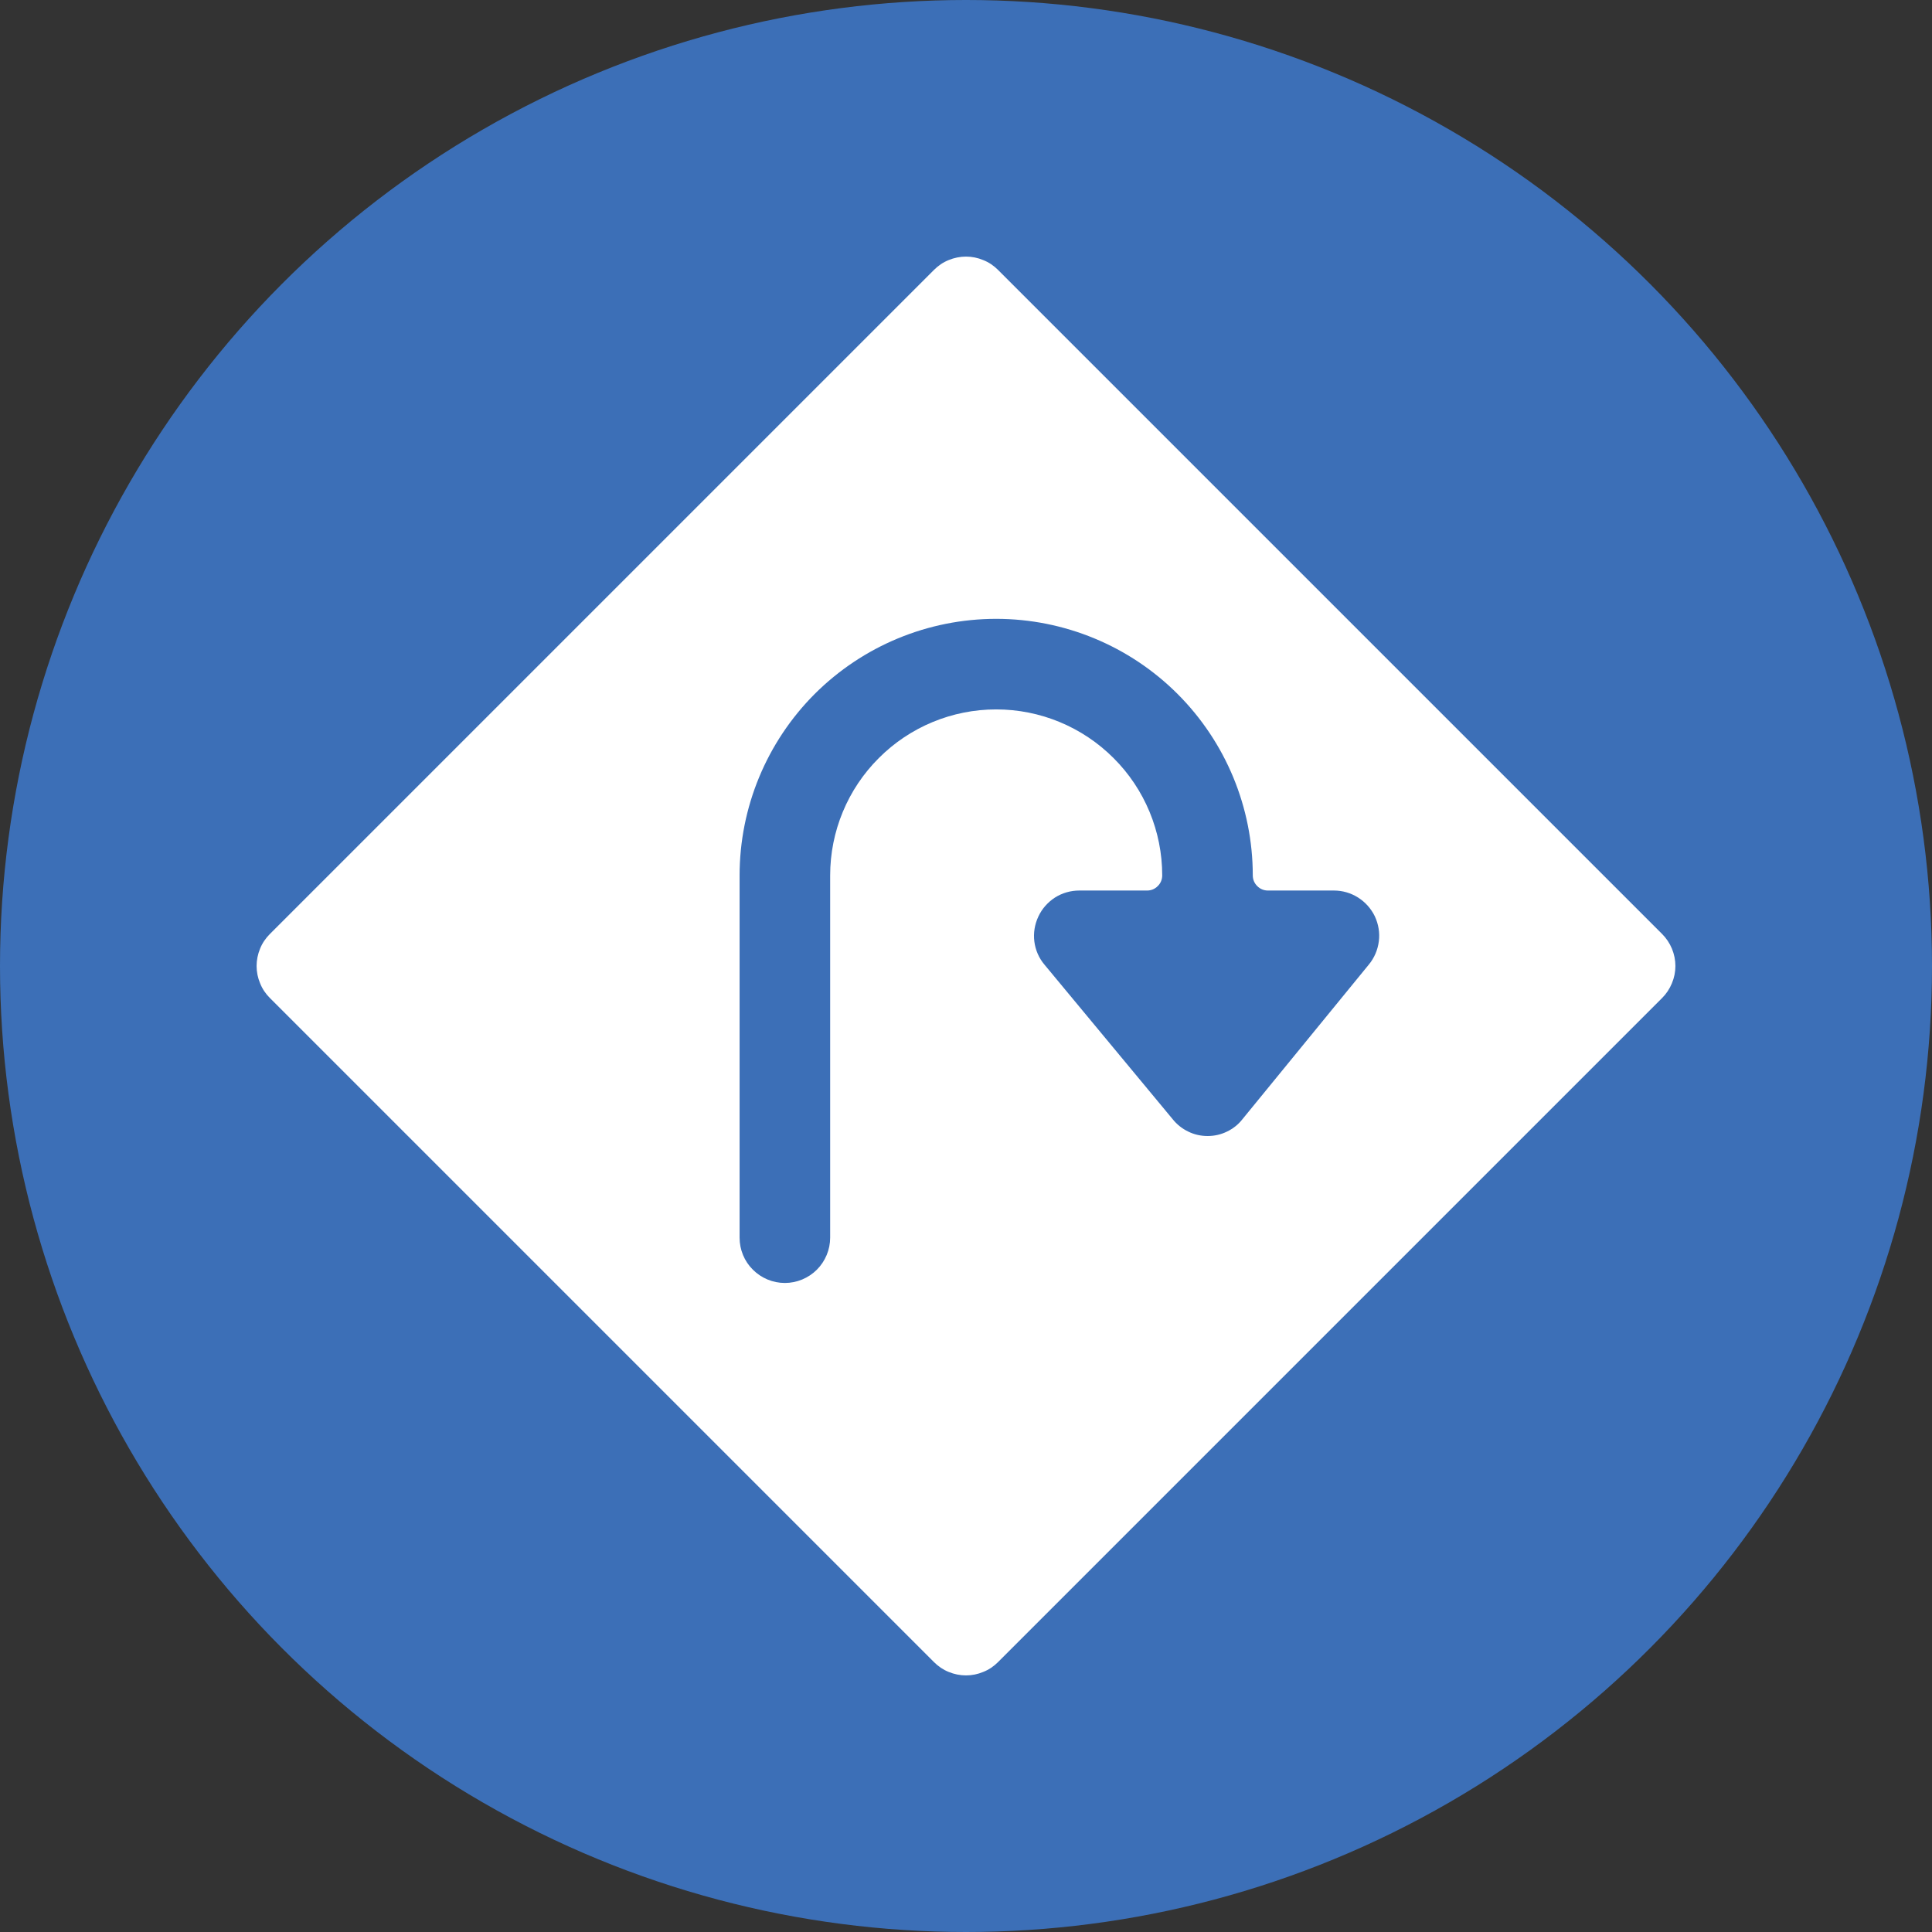 <svg width="16" height="16" viewBox="0 0 16 16" fill="none" xmlns="http://www.w3.org/2000/svg">
<rect x="0" y="0" width="16" height="16" fill="#333333" stroke="none"/>
<circle cx="8" cy="8" r="8" fill="#3C6FB7"/>
<path d="M13.765 8.265C13.8 8.23 13.827 8.189 13.846 8.143C13.865 8.098 13.875 8.049 13.875 8C13.875 7.951 13.865 7.902 13.846 7.856C13.827 7.811 13.8 7.77 13.765 7.735L8.265 2.235C8.23 2.2 8.189 2.172 8.143 2.154C8.098 2.135 8.049 2.125 8 2.125C7.951 2.125 7.902 2.135 7.856 2.154C7.811 2.172 7.77 2.2 7.735 2.235L2.235 7.735C2.2 7.77 2.172 7.811 2.154 7.856C2.135 7.902 2.125 7.951 2.125 8C2.125 8.049 2.135 8.098 2.154 8.143C2.172 8.189 2.2 8.23 2.235 8.265L7.735 13.765C7.77 13.8 7.811 13.828 7.856 13.846C7.902 13.865 7.951 13.875 8 13.875C8.049 13.875 8.098 13.865 8.143 13.846C8.189 13.828 8.23 13.8 8.265 13.765L13.765 8.265ZM11.047 7.375C11.118 7.375 11.187 7.395 11.247 7.433C11.307 7.471 11.355 7.525 11.386 7.589C11.416 7.654 11.428 7.725 11.419 7.795C11.41 7.866 11.382 7.932 11.337 7.987L10.29 9.268C10.256 9.312 10.212 9.347 10.162 9.371C10.111 9.396 10.057 9.408 10.001 9.408C9.945 9.408 9.89 9.396 9.84 9.371C9.79 9.347 9.746 9.312 9.711 9.268L8.65 7.989C8.604 7.935 8.575 7.868 8.566 7.797C8.557 7.727 8.569 7.655 8.599 7.591C8.629 7.526 8.677 7.472 8.737 7.433C8.797 7.395 8.867 7.375 8.938 7.375H9.5C9.533 7.375 9.565 7.362 9.588 7.338C9.612 7.315 9.625 7.283 9.625 7.25C9.625 6.885 9.48 6.535 9.222 6.278C8.964 6.02 8.615 5.875 8.25 5.875C7.885 5.875 7.535 6.02 7.278 6.278C7.02 6.535 6.875 6.885 6.875 7.25V10.25C6.875 10.349 6.835 10.445 6.765 10.515C6.695 10.585 6.599 10.625 6.5 10.625C6.4 10.625 6.305 10.585 6.235 10.515C6.164 10.445 6.125 10.349 6.125 10.25V7.25C6.125 6.686 6.349 6.146 6.747 5.747C7.146 5.349 7.686 5.125 8.25 5.125C8.813 5.125 9.354 5.349 9.752 5.747C10.151 6.146 10.375 6.686 10.375 7.25C10.375 7.283 10.388 7.315 10.412 7.338C10.435 7.362 10.467 7.375 10.5 7.375H11.047Z" fill="white"/>
</svg>
